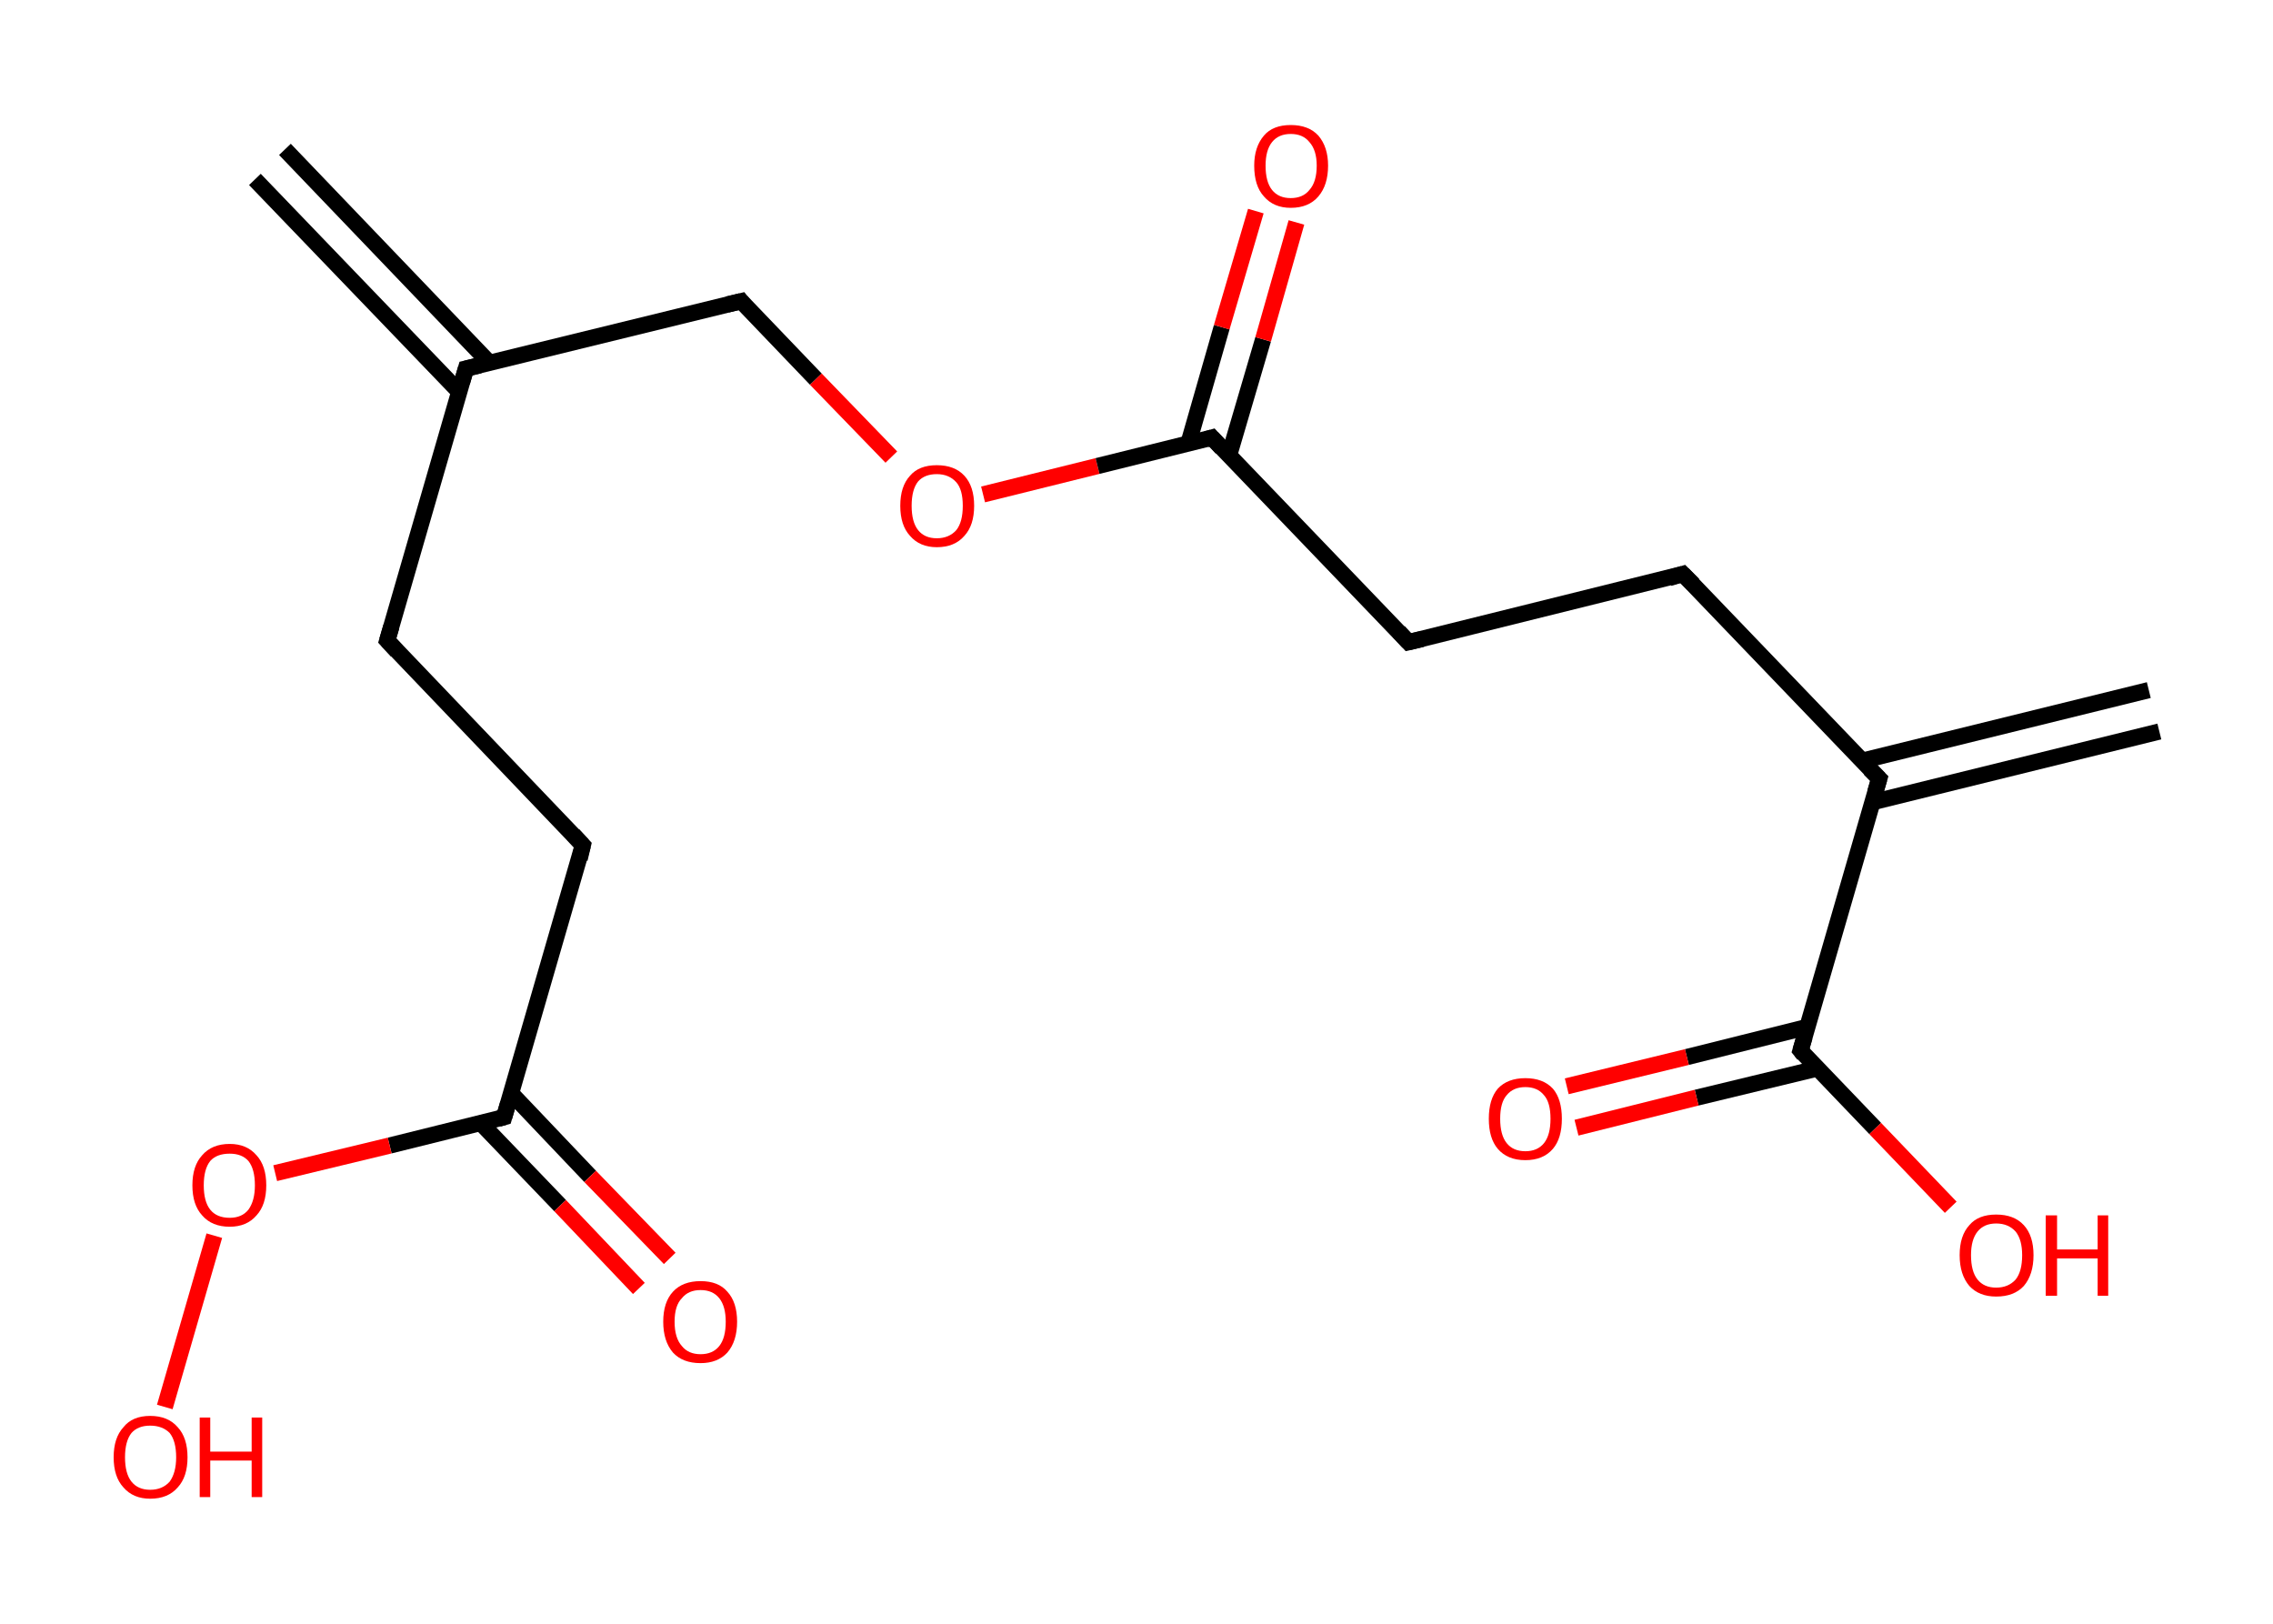 <?xml version='1.0' encoding='ASCII' standalone='yes'?>
<svg xmlns="http://www.w3.org/2000/svg" xmlns:rdkit="http://www.rdkit.org/xml" xmlns:xlink="http://www.w3.org/1999/xlink" version="1.1" baseProfile="full" xml:space="preserve" width="280px" height="200px" viewBox="0 0 280 200">
<!-- END OF HEADER -->
<rect style="opacity:1.0;fill:#FFFFFF;stroke:none" width="280.0" height="200.0" x="0.0" y="0.0"> </rect>
<path class="bond-0 atom-0 atom-1" d="M 35.1,18.4 L 60.3,44.7" style="fill:none;fill-rule:evenodd;stroke:#000000;stroke-width:2.0px;stroke-linecap:butt;stroke-linejoin:miter;stroke-opacity:1"/>
<path class="bond-0 atom-0 atom-1" d="M 31.4,22.1 L 56.6,48.3" style="fill:none;fill-rule:evenodd;stroke:#000000;stroke-width:2.0px;stroke-linecap:butt;stroke-linejoin:miter;stroke-opacity:1"/>
<path class="bond-1 atom-1 atom-2" d="M 57.4,45.4 L 47.7,78.9" style="fill:none;fill-rule:evenodd;stroke:#000000;stroke-width:2.0px;stroke-linecap:butt;stroke-linejoin:miter;stroke-opacity:1"/>
<path class="bond-2 atom-2 atom-3" d="M 47.7,78.9 L 71.8,104.1" style="fill:none;fill-rule:evenodd;stroke:#000000;stroke-width:2.0px;stroke-linecap:butt;stroke-linejoin:miter;stroke-opacity:1"/>
<path class="bond-3 atom-3 atom-4" d="M 71.8,104.1 L 62.1,137.6" style="fill:none;fill-rule:evenodd;stroke:#000000;stroke-width:2.0px;stroke-linecap:butt;stroke-linejoin:miter;stroke-opacity:1"/>
<path class="bond-4 atom-4 atom-5" d="M 59.2,138.3 L 69.0,148.5" style="fill:none;fill-rule:evenodd;stroke:#000000;stroke-width:2.0px;stroke-linecap:butt;stroke-linejoin:miter;stroke-opacity:1"/>
<path class="bond-4 atom-4 atom-5" d="M 69.0,148.5 L 78.7,158.7" style="fill:none;fill-rule:evenodd;stroke:#FF0000;stroke-width:2.0px;stroke-linecap:butt;stroke-linejoin:miter;stroke-opacity:1"/>
<path class="bond-4 atom-4 atom-5" d="M 63.0,134.7 L 72.7,144.9" style="fill:none;fill-rule:evenodd;stroke:#000000;stroke-width:2.0px;stroke-linecap:butt;stroke-linejoin:miter;stroke-opacity:1"/>
<path class="bond-4 atom-4 atom-5" d="M 72.7,144.9 L 82.5,155.0" style="fill:none;fill-rule:evenodd;stroke:#FF0000;stroke-width:2.0px;stroke-linecap:butt;stroke-linejoin:miter;stroke-opacity:1"/>
<path class="bond-5 atom-4 atom-6" d="M 62.1,137.6 L 48.0,141.1" style="fill:none;fill-rule:evenodd;stroke:#000000;stroke-width:2.0px;stroke-linecap:butt;stroke-linejoin:miter;stroke-opacity:1"/>
<path class="bond-5 atom-4 atom-6" d="M 48.0,141.1 L 33.9,144.5" style="fill:none;fill-rule:evenodd;stroke:#FF0000;stroke-width:2.0px;stroke-linecap:butt;stroke-linejoin:miter;stroke-opacity:1"/>
<path class="bond-6 atom-6 atom-7" d="M 26.4,152.2 L 20.3,173.3" style="fill:none;fill-rule:evenodd;stroke:#FF0000;stroke-width:2.0px;stroke-linecap:butt;stroke-linejoin:miter;stroke-opacity:1"/>
<path class="bond-7 atom-1 atom-8" d="M 57.4,45.4 L 91.3,37.1" style="fill:none;fill-rule:evenodd;stroke:#000000;stroke-width:2.0px;stroke-linecap:butt;stroke-linejoin:miter;stroke-opacity:1"/>
<path class="bond-8 atom-8 atom-9" d="M 91.3,37.1 L 100.5,46.7" style="fill:none;fill-rule:evenodd;stroke:#000000;stroke-width:2.0px;stroke-linecap:butt;stroke-linejoin:miter;stroke-opacity:1"/>
<path class="bond-8 atom-8 atom-9" d="M 100.5,46.7 L 109.8,56.3" style="fill:none;fill-rule:evenodd;stroke:#FF0000;stroke-width:2.0px;stroke-linecap:butt;stroke-linejoin:miter;stroke-opacity:1"/>
<path class="bond-9 atom-9 atom-10" d="M 121.1,60.9 L 135.2,57.4" style="fill:none;fill-rule:evenodd;stroke:#FF0000;stroke-width:2.0px;stroke-linecap:butt;stroke-linejoin:miter;stroke-opacity:1"/>
<path class="bond-9 atom-9 atom-10" d="M 135.2,57.4 L 149.3,53.9" style="fill:none;fill-rule:evenodd;stroke:#000000;stroke-width:2.0px;stroke-linecap:butt;stroke-linejoin:miter;stroke-opacity:1"/>
<path class="bond-10 atom-10 atom-11" d="M 151.4,56.1 L 155.6,41.8" style="fill:none;fill-rule:evenodd;stroke:#000000;stroke-width:2.0px;stroke-linecap:butt;stroke-linejoin:miter;stroke-opacity:1"/>
<path class="bond-10 atom-10 atom-11" d="M 155.6,41.8 L 159.7,27.4" style="fill:none;fill-rule:evenodd;stroke:#FF0000;stroke-width:2.0px;stroke-linecap:butt;stroke-linejoin:miter;stroke-opacity:1"/>
<path class="bond-10 atom-10 atom-11" d="M 146.4,54.6 L 150.5,40.3" style="fill:none;fill-rule:evenodd;stroke:#000000;stroke-width:2.0px;stroke-linecap:butt;stroke-linejoin:miter;stroke-opacity:1"/>
<path class="bond-10 atom-10 atom-11" d="M 150.5,40.3 L 154.7,26.0" style="fill:none;fill-rule:evenodd;stroke:#FF0000;stroke-width:2.0px;stroke-linecap:butt;stroke-linejoin:miter;stroke-opacity:1"/>
<path class="bond-11 atom-10 atom-12" d="M 149.3,53.9 L 173.5,79.1" style="fill:none;fill-rule:evenodd;stroke:#000000;stroke-width:2.0px;stroke-linecap:butt;stroke-linejoin:miter;stroke-opacity:1"/>
<path class="bond-12 atom-12 atom-13" d="M 173.5,79.1 L 207.3,70.7" style="fill:none;fill-rule:evenodd;stroke:#000000;stroke-width:2.0px;stroke-linecap:butt;stroke-linejoin:miter;stroke-opacity:1"/>
<path class="bond-13 atom-13 atom-14" d="M 207.3,70.7 L 231.5,95.9" style="fill:none;fill-rule:evenodd;stroke:#000000;stroke-width:2.0px;stroke-linecap:butt;stroke-linejoin:miter;stroke-opacity:1"/>
<path class="bond-14 atom-14 atom-15" d="M 230.7,98.8 L 266.0,90.1" style="fill:none;fill-rule:evenodd;stroke:#000000;stroke-width:2.0px;stroke-linecap:butt;stroke-linejoin:miter;stroke-opacity:1"/>
<path class="bond-14 atom-14 atom-15" d="M 229.4,93.7 L 264.7,85.0" style="fill:none;fill-rule:evenodd;stroke:#000000;stroke-width:2.0px;stroke-linecap:butt;stroke-linejoin:miter;stroke-opacity:1"/>
<path class="bond-15 atom-14 atom-16" d="M 231.5,95.9 L 221.8,129.4" style="fill:none;fill-rule:evenodd;stroke:#000000;stroke-width:2.0px;stroke-linecap:butt;stroke-linejoin:miter;stroke-opacity:1"/>
<path class="bond-16 atom-16 atom-17" d="M 222.6,126.5 L 207.8,130.2" style="fill:none;fill-rule:evenodd;stroke:#000000;stroke-width:2.0px;stroke-linecap:butt;stroke-linejoin:miter;stroke-opacity:1"/>
<path class="bond-16 atom-16 atom-17" d="M 207.8,130.2 L 193.0,133.8" style="fill:none;fill-rule:evenodd;stroke:#FF0000;stroke-width:2.0px;stroke-linecap:butt;stroke-linejoin:miter;stroke-opacity:1"/>
<path class="bond-16 atom-16 atom-17" d="M 223.9,131.6 L 209.0,135.2" style="fill:none;fill-rule:evenodd;stroke:#000000;stroke-width:2.0px;stroke-linecap:butt;stroke-linejoin:miter;stroke-opacity:1"/>
<path class="bond-16 atom-16 atom-17" d="M 209.0,135.2 L 194.2,138.9" style="fill:none;fill-rule:evenodd;stroke:#FF0000;stroke-width:2.0px;stroke-linecap:butt;stroke-linejoin:miter;stroke-opacity:1"/>
<path class="bond-17 atom-16 atom-18" d="M 221.8,129.4 L 231.0,139.0" style="fill:none;fill-rule:evenodd;stroke:#000000;stroke-width:2.0px;stroke-linecap:butt;stroke-linejoin:miter;stroke-opacity:1"/>
<path class="bond-17 atom-16 atom-18" d="M 231.0,139.0 L 240.3,148.7" style="fill:none;fill-rule:evenodd;stroke:#FF0000;stroke-width:2.0px;stroke-linecap:butt;stroke-linejoin:miter;stroke-opacity:1"/>
<path d="M 56.9,47.1 L 57.4,45.4 L 59.1,45.0" style="fill:none;stroke:#000000;stroke-width:2.0px;stroke-linecap:butt;stroke-linejoin:miter;stroke-opacity:1;"/>
<path d="M 48.2,77.2 L 47.7,78.9 L 48.9,80.2" style="fill:none;stroke:#000000;stroke-width:2.0px;stroke-linecap:butt;stroke-linejoin:miter;stroke-opacity:1;"/>
<path d="M 70.6,102.8 L 71.8,104.1 L 71.4,105.8" style="fill:none;stroke:#000000;stroke-width:2.0px;stroke-linecap:butt;stroke-linejoin:miter;stroke-opacity:1;"/>
<path d="M 62.6,135.9 L 62.1,137.6 L 61.4,137.8" style="fill:none;stroke:#000000;stroke-width:2.0px;stroke-linecap:butt;stroke-linejoin:miter;stroke-opacity:1;"/>
<path d="M 89.6,37.5 L 91.3,37.1 L 91.7,37.6" style="fill:none;stroke:#000000;stroke-width:2.0px;stroke-linecap:butt;stroke-linejoin:miter;stroke-opacity:1;"/>
<path d="M 148.6,54.1 L 149.3,53.9 L 150.5,55.2" style="fill:none;stroke:#000000;stroke-width:2.0px;stroke-linecap:butt;stroke-linejoin:miter;stroke-opacity:1;"/>
<path d="M 172.3,77.8 L 173.5,79.1 L 175.2,78.7" style="fill:none;stroke:#000000;stroke-width:2.0px;stroke-linecap:butt;stroke-linejoin:miter;stroke-opacity:1;"/>
<path d="M 205.6,71.2 L 207.3,70.7 L 208.6,72.0" style="fill:none;stroke:#000000;stroke-width:2.0px;stroke-linecap:butt;stroke-linejoin:miter;stroke-opacity:1;"/>
<path d="M 230.3,94.7 L 231.5,95.9 L 231.0,97.6" style="fill:none;stroke:#000000;stroke-width:2.0px;stroke-linecap:butt;stroke-linejoin:miter;stroke-opacity:1;"/>
<path d="M 222.3,127.7 L 221.8,129.4 L 222.2,129.9" style="fill:none;stroke:#000000;stroke-width:2.0px;stroke-linecap:butt;stroke-linejoin:miter;stroke-opacity:1;"/>
<path class="atom-5" d="M 81.7 162.8 Q 81.7 160.4, 82.9 159.1 Q 84.1 157.8, 86.3 157.8 Q 88.5 157.8, 89.6 159.1 Q 90.8 160.4, 90.8 162.8 Q 90.8 165.2, 89.6 166.6 Q 88.4 167.9, 86.3 167.9 Q 84.1 167.9, 82.9 166.6 Q 81.7 165.2, 81.7 162.8 M 86.3 166.8 Q 87.8 166.8, 88.6 165.8 Q 89.4 164.8, 89.4 162.8 Q 89.4 160.9, 88.6 159.9 Q 87.8 158.9, 86.3 158.9 Q 84.8 158.9, 84.0 159.9 Q 83.1 160.8, 83.1 162.8 Q 83.1 164.8, 84.0 165.8 Q 84.8 166.8, 86.3 166.8 " fill="#FF0000"/>
<path class="atom-6" d="M 23.7 146.0 Q 23.7 143.6, 24.9 142.3 Q 26.1 140.9, 28.3 140.9 Q 30.4 140.9, 31.6 142.3 Q 32.8 143.6, 32.8 146.0 Q 32.8 148.4, 31.6 149.7 Q 30.4 151.1, 28.3 151.1 Q 26.1 151.1, 24.9 149.7 Q 23.7 148.4, 23.7 146.0 M 28.3 150.0 Q 29.8 150.0, 30.6 149.0 Q 31.4 147.9, 31.4 146.0 Q 31.4 144.0, 30.6 143.0 Q 29.8 142.1, 28.3 142.1 Q 26.7 142.1, 25.9 143.0 Q 25.1 144.0, 25.1 146.0 Q 25.1 148.0, 25.9 149.0 Q 26.7 150.0, 28.3 150.0 " fill="#FF0000"/>
<path class="atom-7" d="M 14.0 179.5 Q 14.0 177.1, 15.2 175.8 Q 16.3 174.4, 18.5 174.4 Q 20.7 174.4, 21.9 175.8 Q 23.1 177.1, 23.1 179.5 Q 23.1 181.9, 21.9 183.2 Q 20.7 184.6, 18.5 184.6 Q 16.4 184.6, 15.2 183.2 Q 14.0 181.9, 14.0 179.5 M 18.5 183.5 Q 20.0 183.5, 20.9 182.5 Q 21.7 181.4, 21.7 179.5 Q 21.7 177.5, 20.9 176.5 Q 20.0 175.6, 18.5 175.6 Q 17.0 175.6, 16.2 176.5 Q 15.4 177.5, 15.4 179.5 Q 15.4 181.5, 16.2 182.5 Q 17.0 183.5, 18.5 183.5 " fill="#FF0000"/>
<path class="atom-7" d="M 24.6 174.6 L 25.9 174.6 L 25.9 178.8 L 31.0 178.8 L 31.0 174.6 L 32.3 174.6 L 32.3 184.4 L 31.0 184.4 L 31.0 179.9 L 25.9 179.9 L 25.9 184.4 L 24.6 184.4 L 24.6 174.6 " fill="#FF0000"/>
<path class="atom-9" d="M 110.9 62.3 Q 110.9 59.9, 112.1 58.6 Q 113.2 57.3, 115.4 57.3 Q 117.6 57.3, 118.8 58.6 Q 120.0 59.9, 120.0 62.3 Q 120.0 64.7, 118.8 66.0 Q 117.6 67.4, 115.4 67.4 Q 113.3 67.4, 112.1 66.0 Q 110.9 64.7, 110.9 62.3 M 115.4 66.3 Q 116.9 66.3, 117.8 65.3 Q 118.6 64.3, 118.6 62.3 Q 118.6 60.3, 117.8 59.4 Q 116.9 58.4, 115.4 58.4 Q 113.9 58.4, 113.1 59.3 Q 112.3 60.3, 112.3 62.3 Q 112.3 64.3, 113.1 65.3 Q 113.9 66.3, 115.4 66.3 " fill="#FF0000"/>
<path class="atom-11" d="M 154.5 20.4 Q 154.5 18.1, 155.7 16.7 Q 156.8 15.4, 159.0 15.4 Q 161.2 15.4, 162.4 16.7 Q 163.6 18.1, 163.6 20.4 Q 163.6 22.8, 162.4 24.2 Q 161.2 25.6, 159.0 25.6 Q 156.9 25.6, 155.7 24.2 Q 154.5 22.9, 154.5 20.4 M 159.0 24.4 Q 160.5 24.4, 161.3 23.4 Q 162.2 22.4, 162.2 20.4 Q 162.2 18.5, 161.3 17.5 Q 160.5 16.5, 159.0 16.5 Q 157.5 16.5, 156.7 17.5 Q 155.9 18.5, 155.9 20.4 Q 155.9 22.4, 156.7 23.4 Q 157.5 24.4, 159.0 24.4 " fill="#FF0000"/>
<path class="atom-17" d="M 183.4 137.8 Q 183.4 135.4, 184.5 134.1 Q 185.7 132.8, 187.9 132.8 Q 190.1 132.8, 191.3 134.1 Q 192.4 135.4, 192.4 137.8 Q 192.4 140.2, 191.3 141.5 Q 190.1 142.9, 187.9 142.9 Q 185.7 142.9, 184.5 141.5 Q 183.4 140.2, 183.4 137.8 M 187.9 141.8 Q 189.4 141.8, 190.2 140.8 Q 191.0 139.8, 191.0 137.8 Q 191.0 135.8, 190.2 134.9 Q 189.4 133.9, 187.9 133.9 Q 186.4 133.9, 185.6 134.9 Q 184.8 135.8, 184.8 137.8 Q 184.8 139.8, 185.6 140.8 Q 186.4 141.8, 187.9 141.8 " fill="#FF0000"/>
<path class="atom-18" d="M 241.4 154.6 Q 241.4 152.2, 242.6 150.9 Q 243.7 149.6, 245.9 149.6 Q 248.1 149.6, 249.3 150.9 Q 250.5 152.2, 250.5 154.6 Q 250.5 157.0, 249.3 158.4 Q 248.1 159.7, 245.9 159.7 Q 243.8 159.7, 242.6 158.4 Q 241.4 157.0, 241.4 154.6 M 245.9 158.6 Q 247.4 158.6, 248.3 157.6 Q 249.1 156.6, 249.1 154.6 Q 249.1 152.7, 248.3 151.7 Q 247.4 150.7, 245.9 150.7 Q 244.4 150.7, 243.6 151.7 Q 242.8 152.7, 242.8 154.6 Q 242.8 156.6, 243.6 157.6 Q 244.4 158.6, 245.9 158.6 " fill="#FF0000"/>
<path class="atom-18" d="M 252.0 149.7 L 253.4 149.7 L 253.4 153.9 L 258.4 153.9 L 258.4 149.7 L 259.7 149.7 L 259.7 159.6 L 258.4 159.6 L 258.4 155.0 L 253.4 155.0 L 253.4 159.6 L 252.0 159.6 L 252.0 149.7 " fill="#FF0000"/>
</svg>
